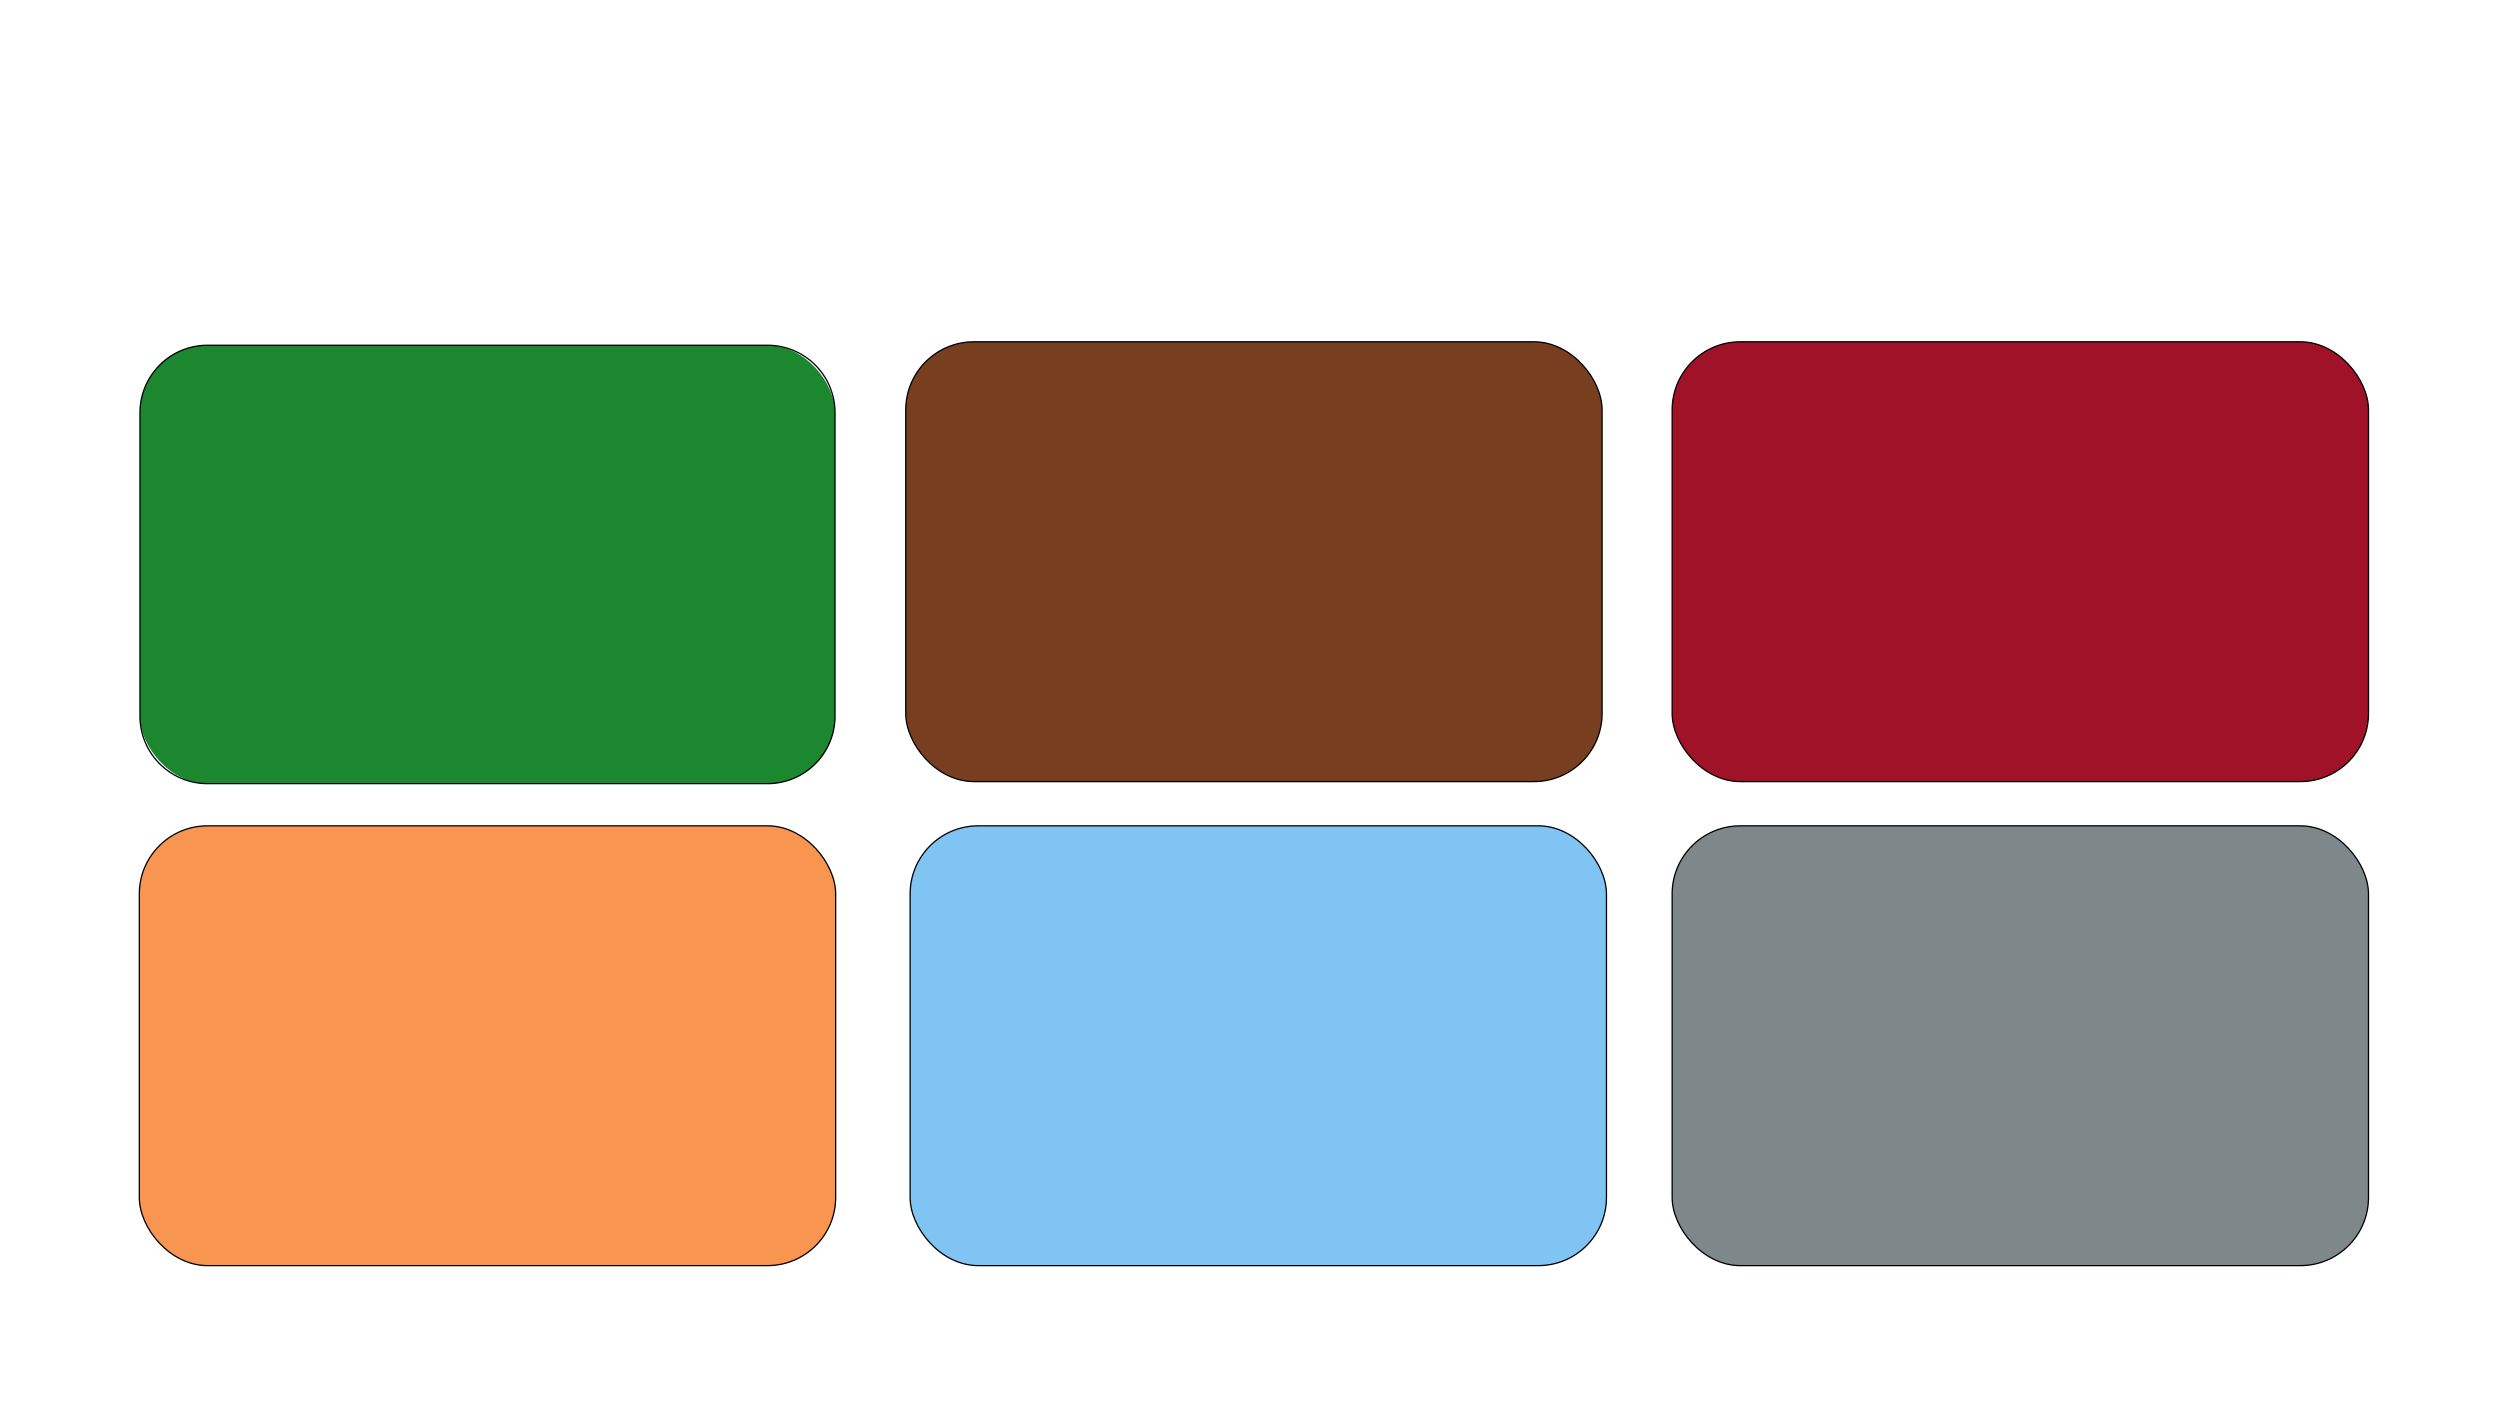 <svg id="Layer_1" data-name="Layer 1" xmlns="http://www.w3.org/2000/svg" viewBox="0 0 1920 1080"><defs><style>.cls-1{fill:#1b872e;}.cls-2{fill:#773f1f;}.cls-2,.cls-3,.cls-4,.cls-5,.cls-6{stroke:#000;stroke-miterlimit:10;}.cls-3{fill:#a01227;}.cls-4{fill:#7e8789;}.cls-5{fill:#f89550;}.cls-6{fill:#80c4f3;}</style></defs><title>colors</title><rect class="cls-1" x="107.5" y="265.12" width="533.79" height="336.76" rx="51.84" ry="51.84"/><path d="M589.45,265.62A51.4,51.4,0,0,1,640.79,317V550a51.4,51.4,0,0,1-51.34,51.34H159.34A51.4,51.4,0,0,1,108,550V317a51.4,51.4,0,0,1,51.34-51.34H589.45m0-1H159.34A52.34,52.34,0,0,0,107,317V550a52.34,52.34,0,0,0,52.34,52.34H589.45A52.34,52.34,0,0,0,641.79,550V317a52.34,52.34,0,0,0-52.34-52.34Z"/><rect class="cls-2" x="695.61" y="262.5" width="534.79" height="337.76" rx="52.34" ry="52.34"/><rect class="cls-3" x="1284.21" y="262.5" width="534.79" height="337.76" rx="52.34" ry="52.34"/><rect class="cls-4" x="1284.21" y="634.24" width="534.79" height="337.76" rx="52.34" ry="52.34"/><rect class="cls-5" x="107" y="634.24" width="534.79" height="337.76" rx="52.34" ry="52.34"/><rect class="cls-6" x="698.97" y="634.24" width="534.79" height="337.76" rx="52.34" ry="52.34"/></svg>
